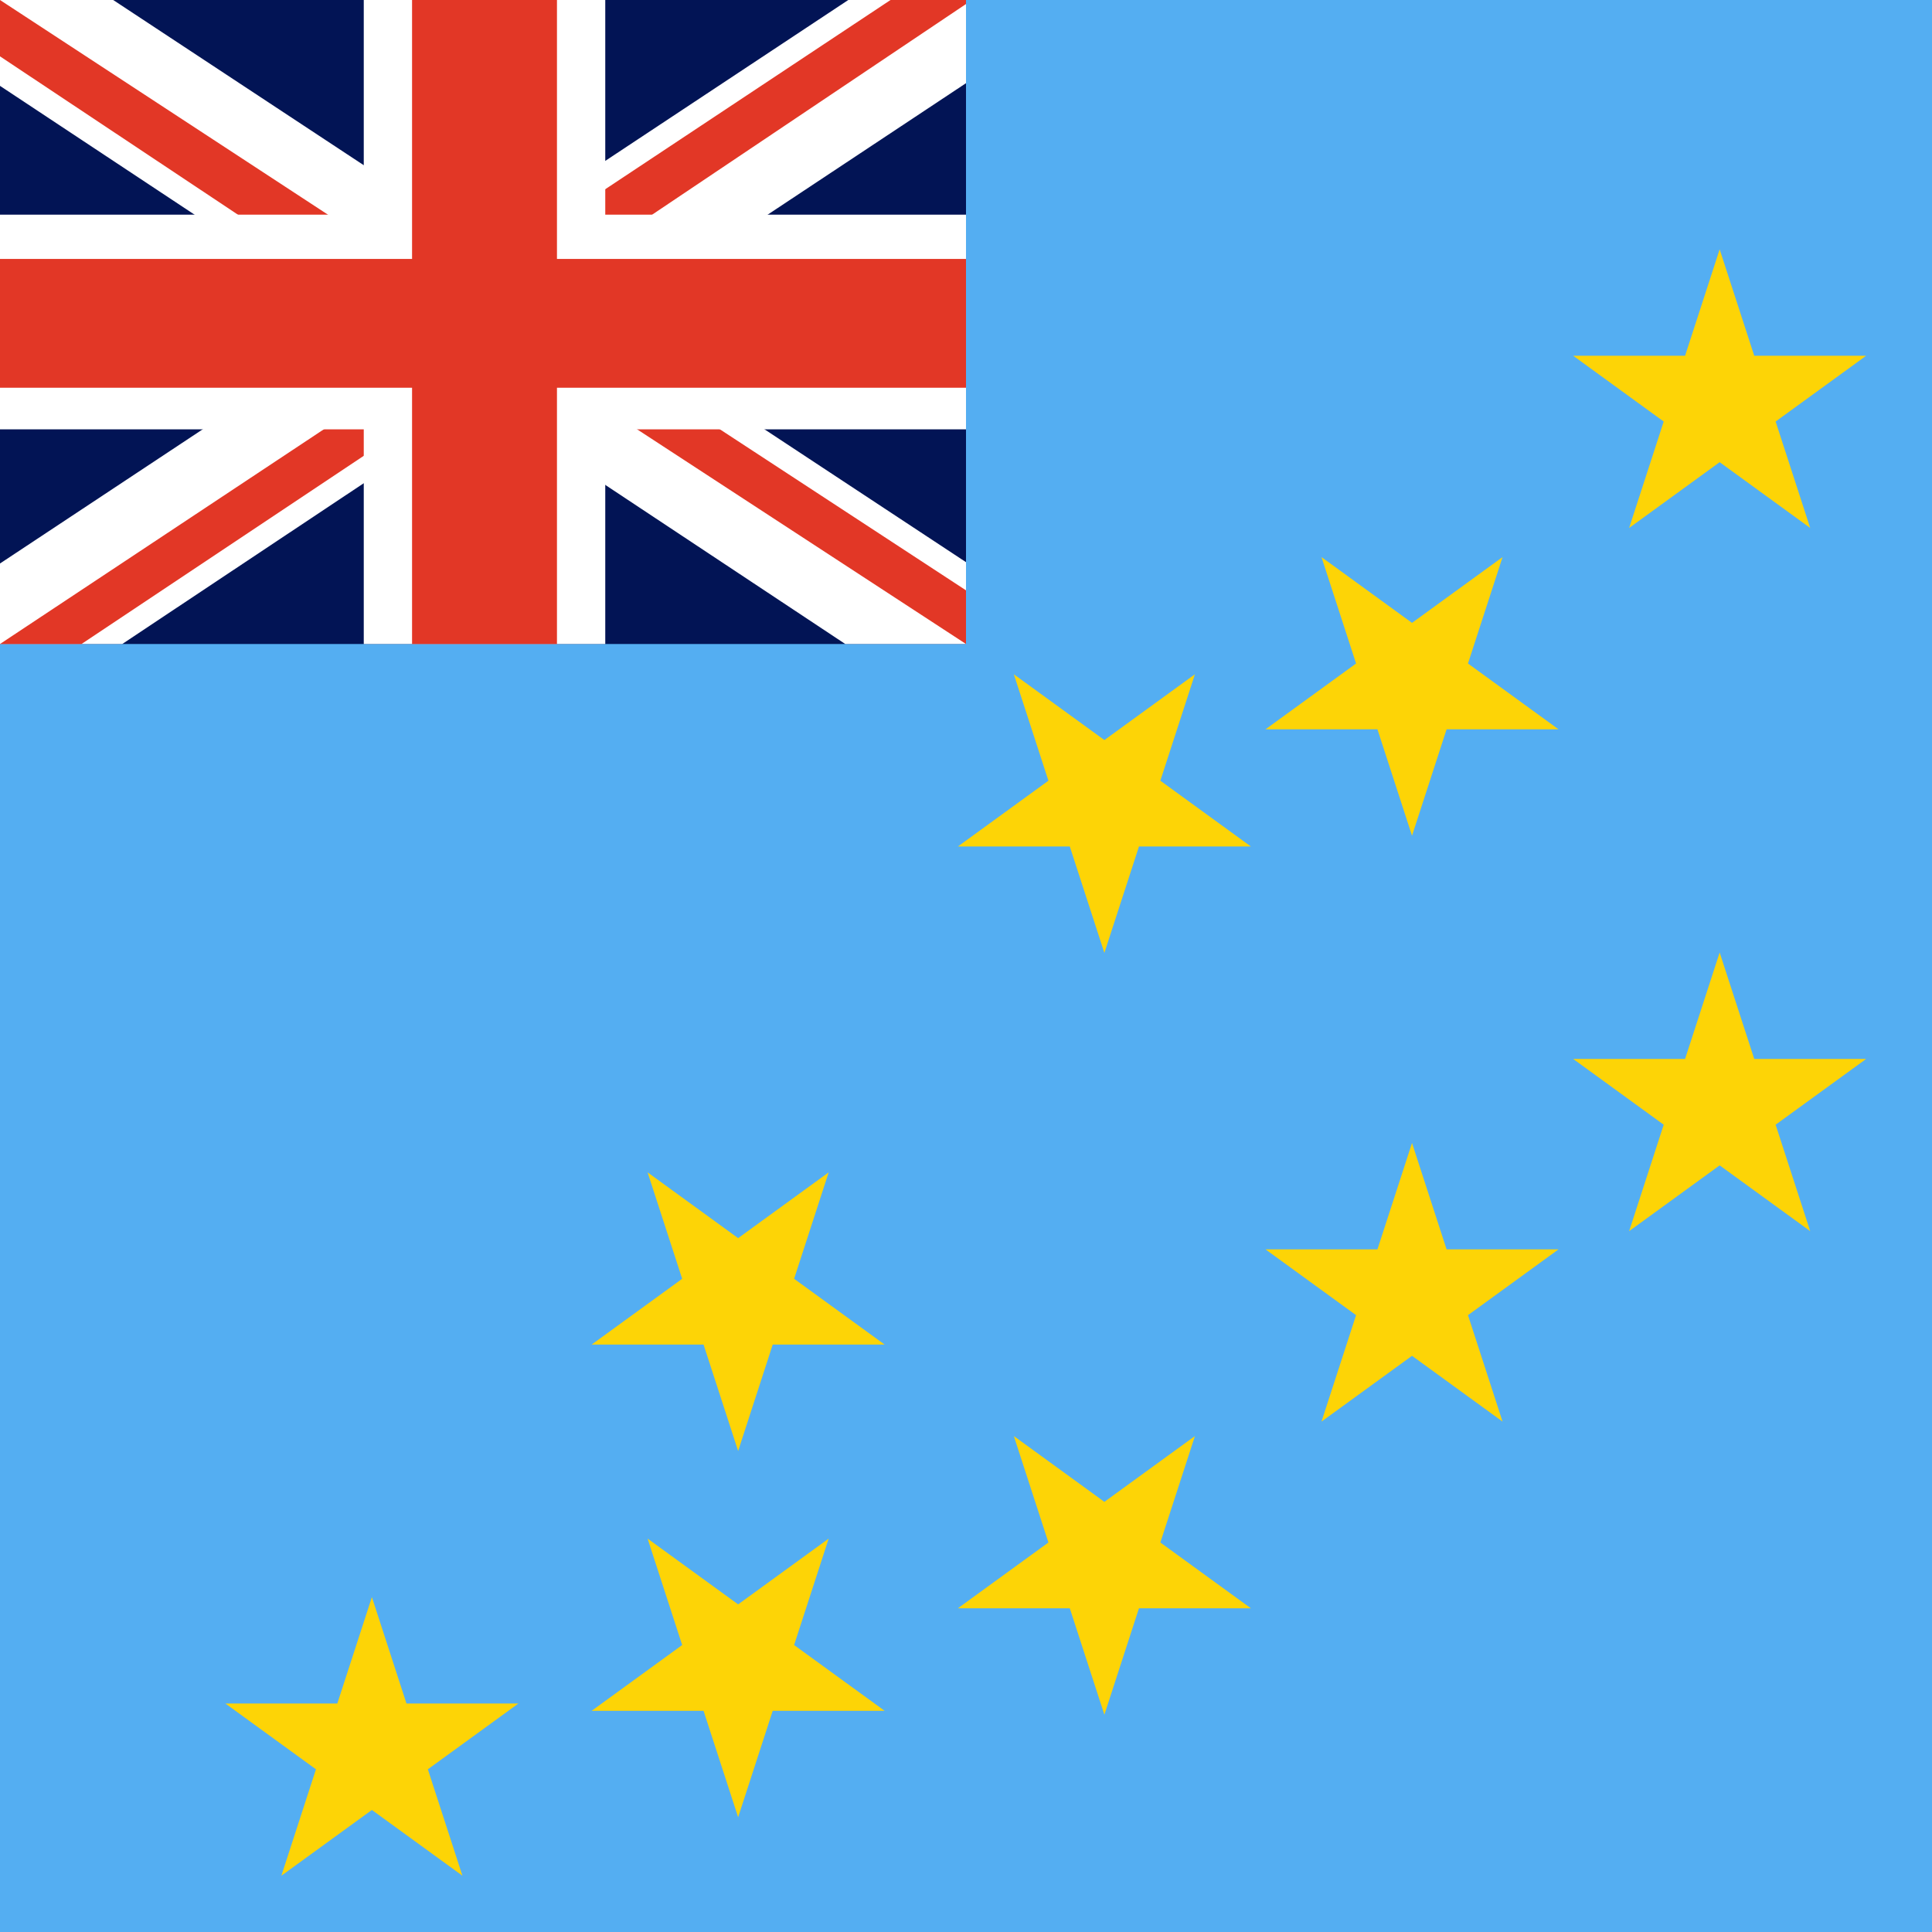 <svg width="120" height="120" viewBox="0 0 120 120" fill="none" xmlns="http://www.w3.org/2000/svg">
<path d="M0 0H120V120H0V0Z" fill="#54AEF2"/>
<path d="M106.811 15.485L108.959 22.096H115.911L110.287 26.182L112.435 32.793L106.811 28.707L101.188 32.793L103.336 26.182L97.712 22.096H104.663L106.811 15.485Z" fill="#FDD406"/>
<path d="M87.703 51.909L85.555 45.298H78.604L84.228 41.212L82.08 34.601L87.703 38.687L93.327 34.601L91.179 41.212L96.802 45.298H89.851L87.703 51.909Z" fill="#FDD406"/>
<path d="M68.595 59.188L66.447 52.577H59.496L65.119 48.491L62.971 41.88L68.595 45.966L74.219 41.88L72.071 48.491L77.694 52.577H70.743L68.595 59.188Z" fill="#FDD406"/>
<path d="M45.847 90.125L43.699 83.514H36.748L42.371 79.428L40.223 72.817L45.847 76.903L51.471 72.817L49.323 79.428L54.946 83.514H47.995L45.847 90.125Z" fill="#FDD406"/>
<path d="M23.099 99.198L25.247 105.809H32.198L26.575 109.894L28.723 116.505L23.099 112.42L17.476 116.505L19.624 109.894L14 105.809H20.951L23.099 99.198Z" fill="#FDD406"/>
<path d="M43.699 106.262L45.847 112.873L47.995 106.262H54.946L49.323 102.176L51.471 95.565L45.847 99.651L40.223 95.565L42.371 102.176L36.748 106.262H43.699Z" fill="#FDD406"/>
<path d="M66.447 99.893L68.595 106.504L70.743 99.893H77.694L72.071 95.807L74.219 89.196L68.595 93.282L62.971 89.196L65.119 95.807L59.496 99.893H66.447Z" fill="#FDD406"/>
<path d="M89.851 77.601L87.703 70.99L85.555 77.601H78.604L84.228 81.687L82.08 88.298L87.703 84.212L93.327 88.298L91.179 81.687L96.802 77.601H89.851Z" fill="#FDD406"/>
<path d="M108.959 65.772L106.811 59.161L104.663 65.772H97.712L103.336 69.858L101.188 76.469L106.811 72.383L112.435 76.469L110.287 69.858L115.911 65.772H108.959Z" fill="#FDD406"/>
<path d="M0 0H60V40H0V0Z" fill="#021455"/>
<path d="M7.031 0L29.906 15.083L52.688 0H60V5.167L37.5 20.083L60 34.917V40H52.5L30 25.083L7.594 40H0V35L22.406 20.167L0 5.333V0H7.031Z" fill="white"/>
<path d="M39.75 23.417L60 36.667V40L34.594 23.417H39.75ZM22.5 25.083L23.062 28L5.062 40H0L22.5 25.083ZM60 0V0.25L36.656 15.917L36.844 12.25L55.312 0H60ZM0 0L22.406 14.667H16.781L0 3.5V0Z" fill="#E23726"/>
<path d="M22.594 0V40H37.594V0H22.594ZM0 13.333V26.667H60V13.333H0Z" fill="white"/>
<path d="M0 24.083V16.083H25.594V0H34.594V16.083H60V24.083H34.594V40H25.594V24.083H0Z" fill="#E23726"/>
</svg>
